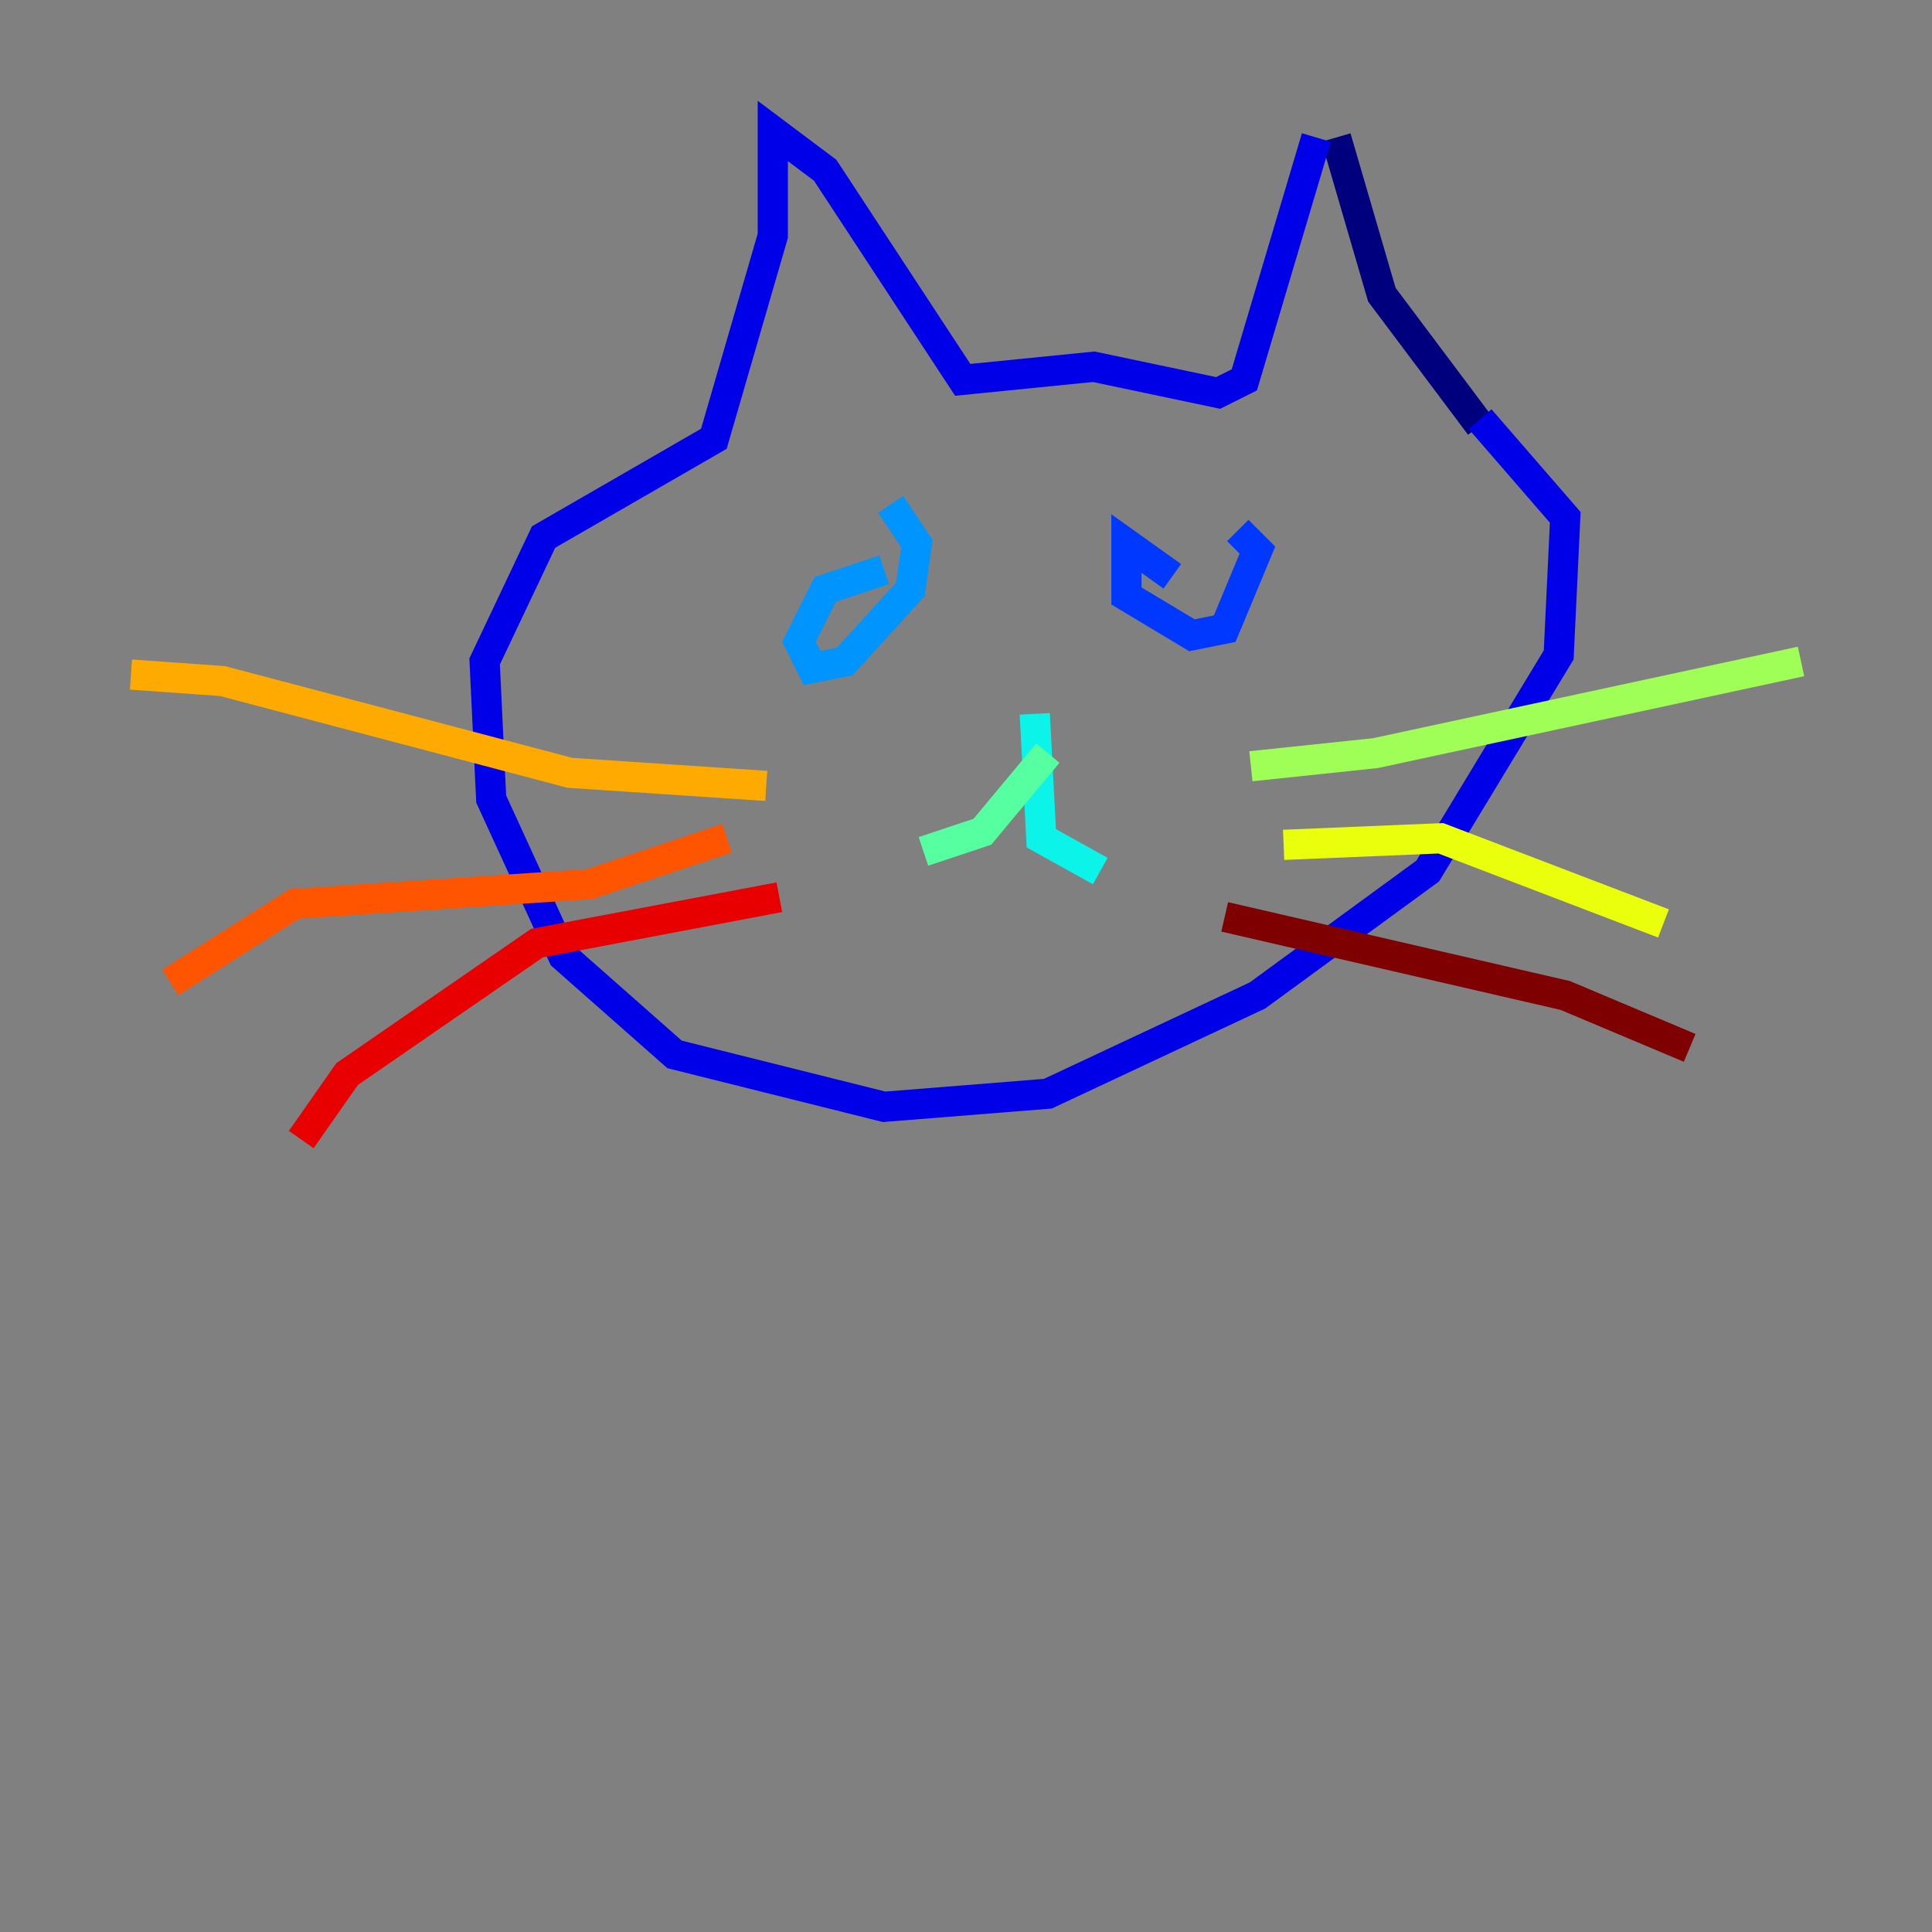 <?xml version="1.0" encoding="utf-8" ?>
<svg baseProfile="tiny" height="128" version="1.2" viewBox="0,0,128,128" width="128" xmlns="http://www.w3.org/2000/svg" xmlns:ev="http://www.w3.org/2001/xml-events" xmlns:xlink="http://www.w3.org/1999/xlink"><rect x="0" y="0" width="128" height="128" fill="#808080" stroke="none"/><defs /><polyline fill="none" points="88.515,9.112 91.552,19.525 98.061,28.203" stroke="#00007f" stroke-width="2" /><polyline fill="none" points="87.214,9.112 82.441,25.166 80.705,26.034 72.461,24.298 63.783,25.166 54.671,11.281 51.2,8.678 51.2,15.62 47.295,29.071 36.014,35.58 32.108,43.824 32.542,52.936 37.315,63.349 44.691,69.858 58.576,73.329 69.424,72.461 83.308,65.953 94.59,57.709 103.268,43.39 103.702,34.278 98.061,27.77" stroke="#0000e8" stroke-width="2" /><polyline fill="none" points="77.668,38.183 74.63,36.014 74.63,39.485 78.969,42.088 81.139,41.654 83.308,36.447 82.007,35.146" stroke="#0038ff" stroke-width="2" /><polyline fill="none" points="58.576,37.749 54.671,39.051 52.936,42.522 53.803,44.258 55.973,43.824 60.312,39.051 60.746,36.014 59.01,33.41" stroke="#0094ff" stroke-width="2" /><polyline fill="none" points="68.556,47.295 68.99,55.539 72.895,57.709" stroke="#0cf4ea" stroke-width="2" /><polyline fill="none" points="69.424,49.898 65.085,55.105 61.18,56.407" stroke="#56ffa0" stroke-width="2" /><polyline fill="none" points="82.875,50.766 91.119,49.898 119.322,43.824" stroke="#a0ff56" stroke-width="2" /><polyline fill="none" points="85.044,55.973 95.458,55.539 110.21,61.18" stroke="#eaff0c" stroke-width="2" /><polyline fill="none" points="50.766,52.068 37.749,51.2 14.752,45.125 8.678,44.691" stroke="#ffaa00" stroke-width="2" /><polyline fill="none" points="48.163,55.539 39.051,58.576 19.525,59.878 11.281,65.085" stroke="#ff5500" stroke-width="2" /><polyline fill="none" points="51.634,59.444 35.58,62.481 22.997,71.159 19.959,75.498" stroke="#e80000" stroke-width="2" /><polyline fill="none" points="81.139,60.746 103.702,65.953 111.946,69.424" stroke="#7f0000" stroke-width="2" /></svg>